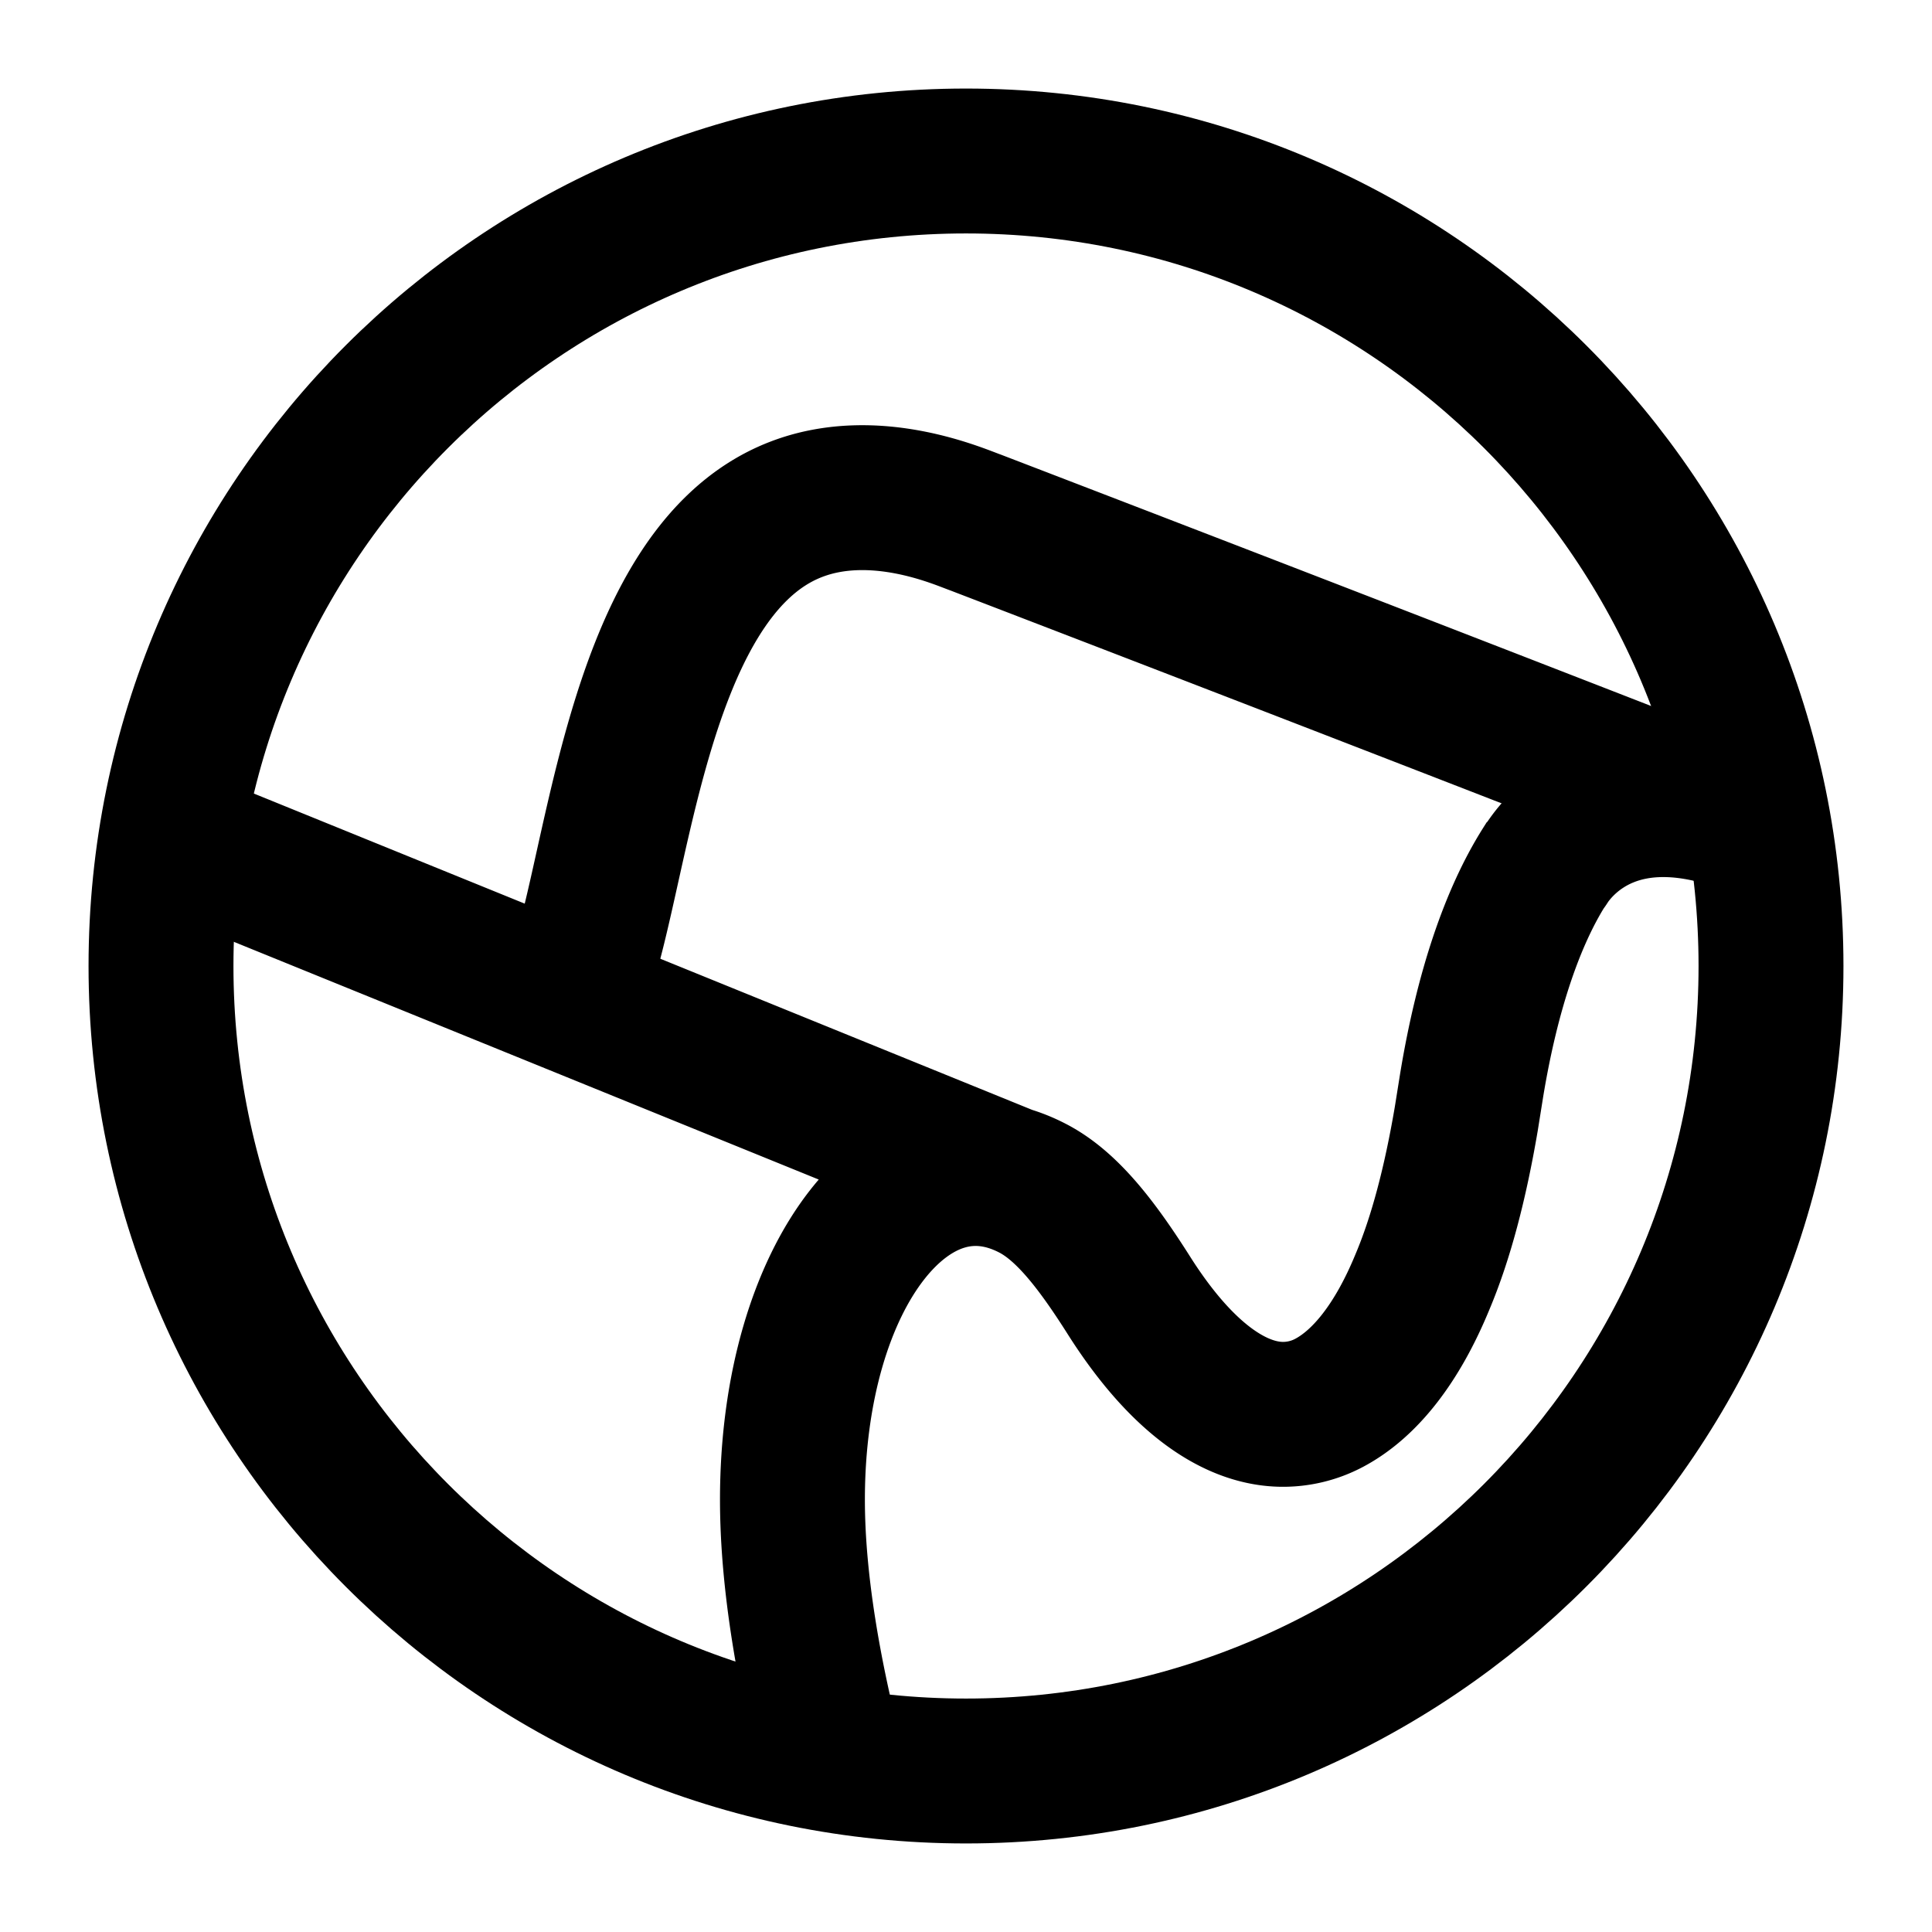 <svg viewBox="0 0 24 24" fill="none" xmlns="http://www.w3.org/2000/svg"><g stroke="#000" stroke-width="1.8" stroke-miterlimit="10"><path d="M21.44 10.098a1961.3 1961.3 0 00-9.321-3.607c-.195-.068-1.248-.544-2.233-.162-2.105.815-2.207 4.924-2.81 6.095"/><path d="M21.78 10.234c-1.648-.653-2.378.213-2.556.476-.025.042-.042.06-.042.06-.39.619-.705 1.527-.9 2.707l-.068.425c-.136.798-.314 1.477-.543 2.02-.314.764-.713 1.265-1.155 1.502a1.221 1.221 0 01-.611.145c-.603-.017-1.256-.493-1.876-1.469-.408-.645-.773-1.112-1.189-1.333-1.528-.806-2.996 1.053-2.996 3.863 0 1.036.212 2.19.475 3.217M12.51 14.632l-10.383-4.22"/><path d="M12 22c5.523 0 10-4.477 10-10S17.523 2 12 2 2 6.477 2 12s4.477 10 10 10z"/></g></svg>